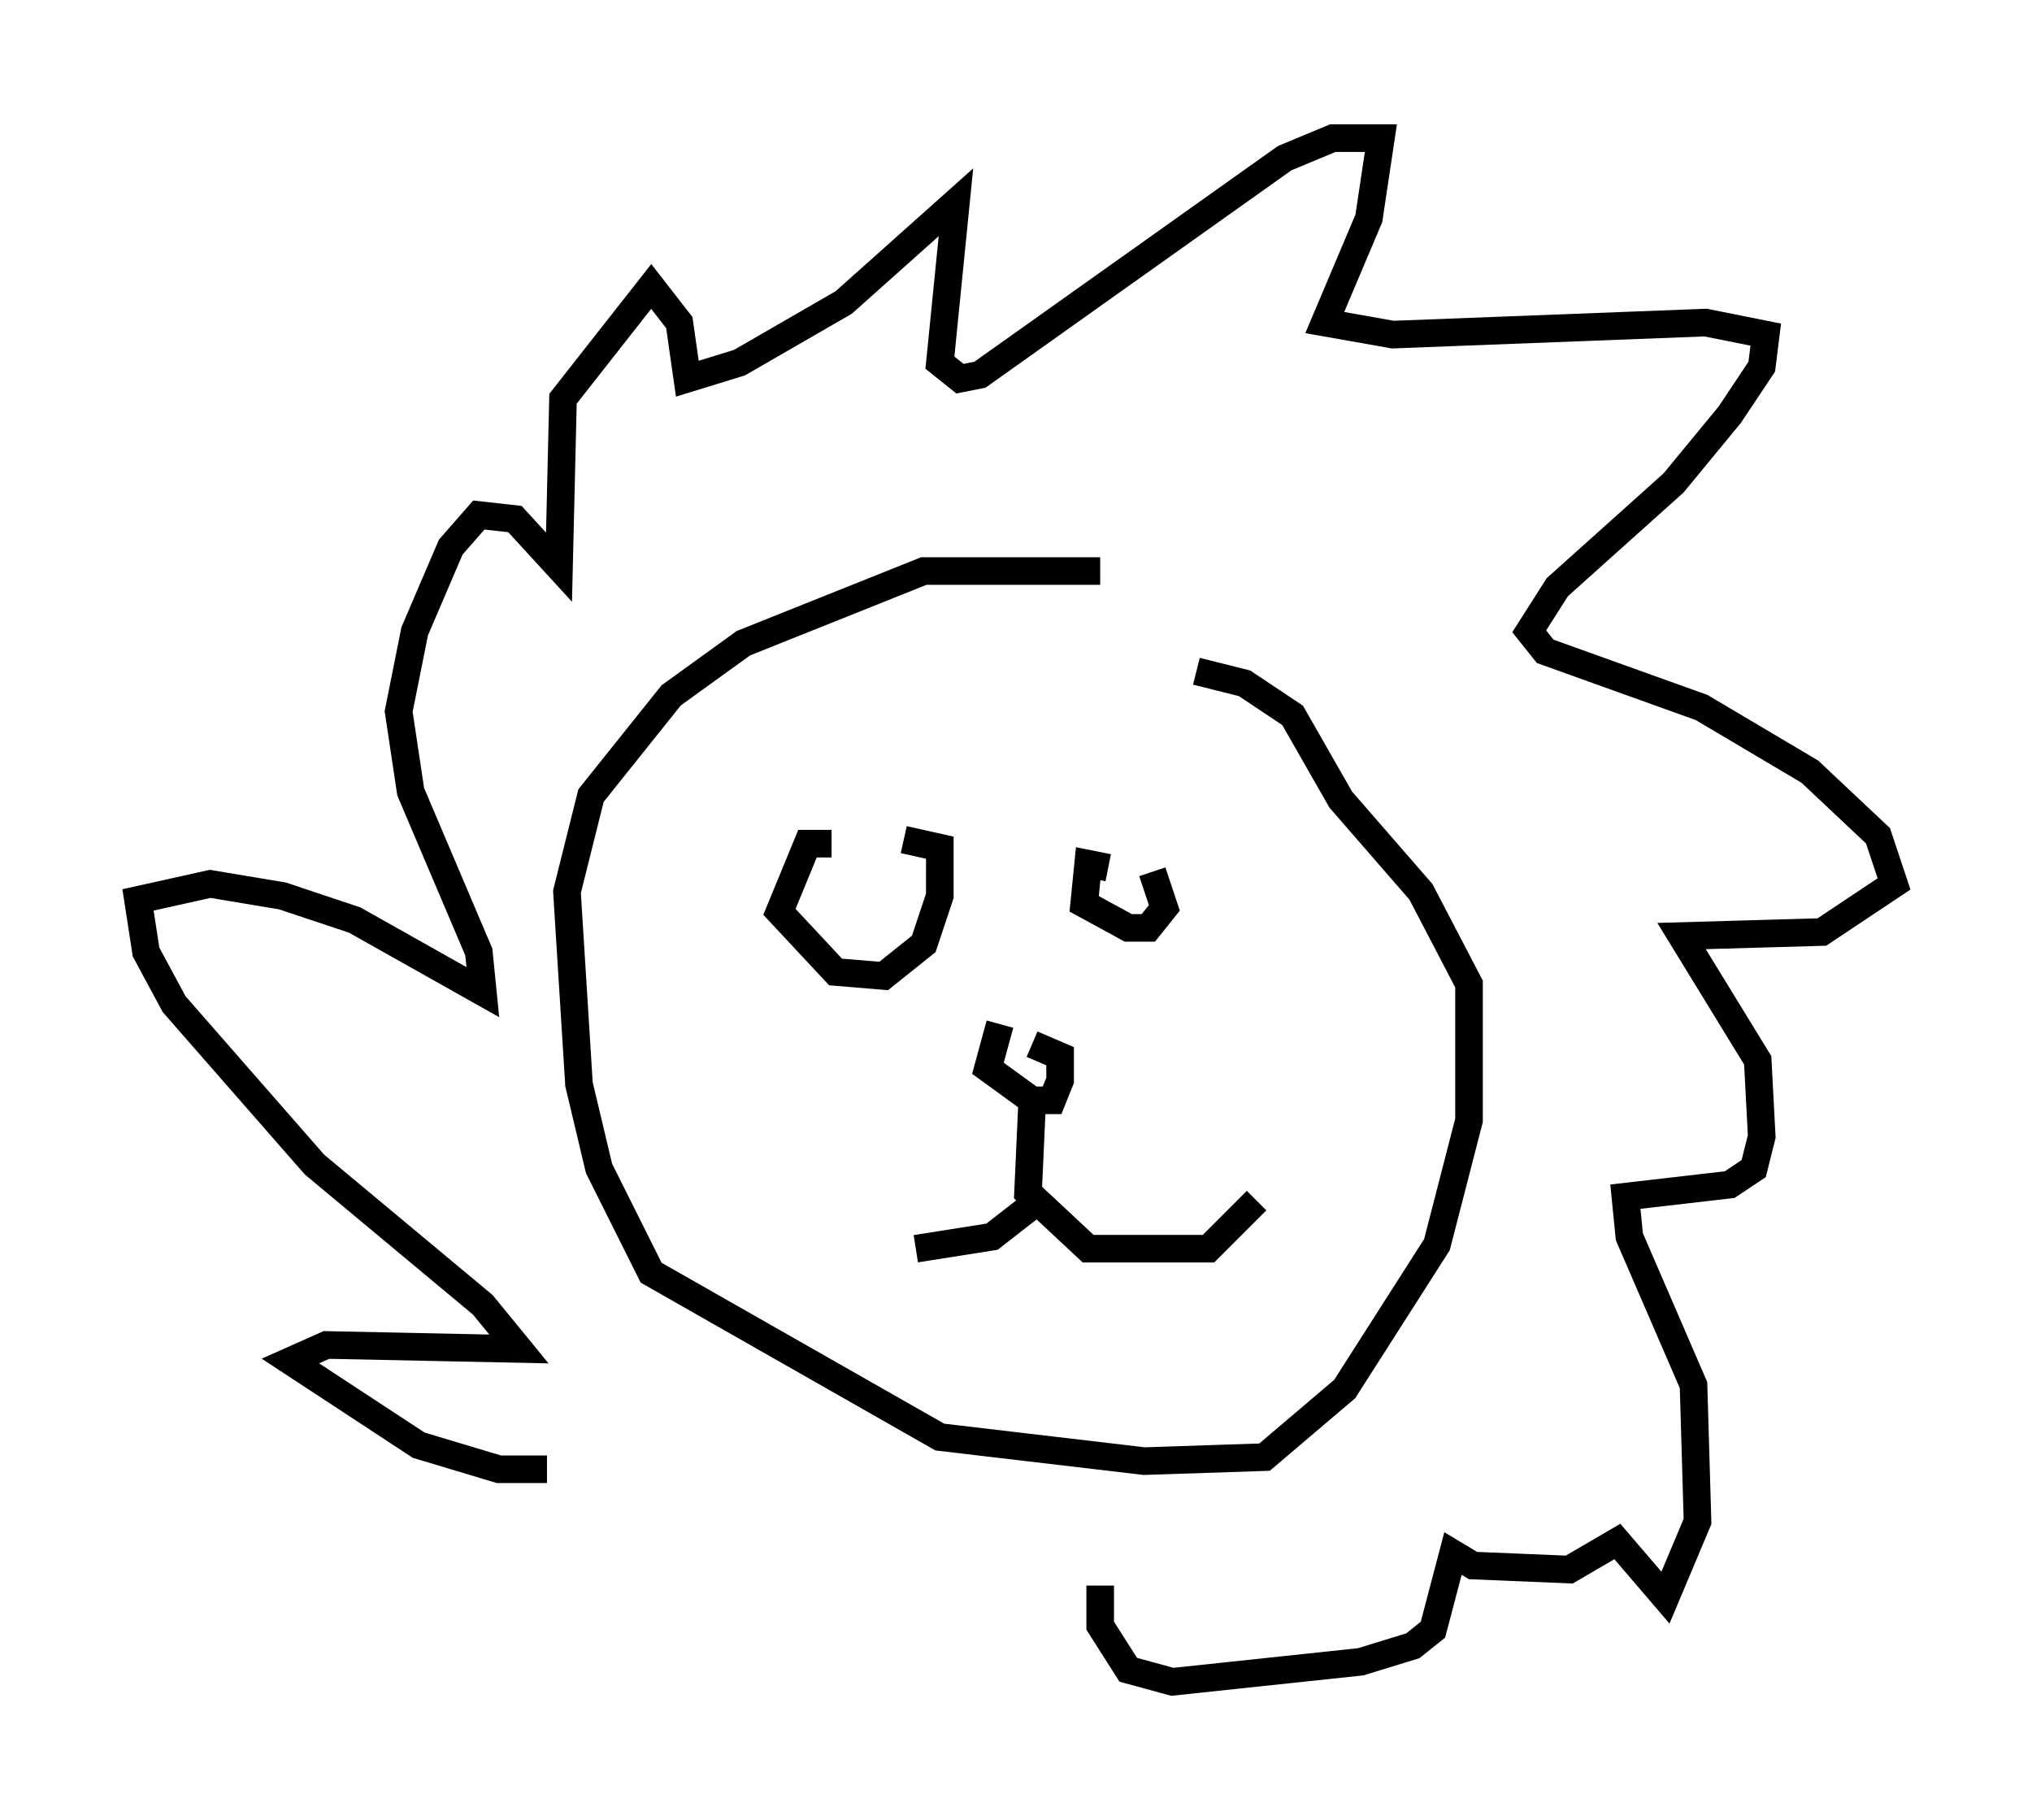 <?xml version="1.0" encoding="utf-8" ?>
<svg baseProfile="full" height="65.922" version="1.1" width="73.62" xmlns="http://www.w3.org/2000/svg" xmlns:ev="http://www.w3.org/2001/xml-events" xmlns:xlink="http://www.w3.org/1999/xlink"><defs /><rect fill="white" height="65.922" width="73.62" x="0" y="0" /><path d="M44.218, 22.43 m-4.358, -1.743 l-6.391, 0.0 -6.536, 2.615 l-2.615, 1.888 -2.905, 3.631 l-0.872, 3.486 0.436, 6.972 l0.726, 3.05 1.888, 3.777 l10.458, 5.955 7.408, 0.872 l4.358, -0.145 2.905, -2.469 l3.341, -5.229 1.162, -4.503 l0.0, -4.939 -1.743, -3.341 l-2.905, -3.341 -1.743, -3.05 l-1.743, -1.162 -1.743, -0.436 m-13.218, 6.246 l-0.872, 0.0 -1.017, 2.469 l2.034, 2.179 1.743, 0.145 l1.453, -1.162 0.581, -1.743 l0.0, -1.743 -1.307, -0.291 m7.408, 1.017 l-0.726, -0.145 -0.145, 1.453 l1.598, 0.872 0.726, 0.0 l0.581, -0.726 -0.436, -1.307 m-5.52, 5.52 l-0.436, 1.598 1.598, 1.162 l0.726, 0.0 0.291, -0.726 l0.0, -0.872 -1.017, -0.436 m0.0, 2.179 l-0.145, 3.196 2.179, 2.034 l4.358, 0.0 1.743, -1.743 m-8.279, 0.291 l-1.307, 1.017 -2.76, 0.436 m-13.363, 7.989 l-1.743, 0.0 -2.905, -0.872 l-4.648, -3.05 1.307, -0.581 l6.972, 0.145 -1.307, -1.598 l-6.101, -5.084 -5.084, -5.81 l-1.017, -1.888 -0.291, -1.888 l2.615, -0.581 2.615, 0.436 l2.615, 0.872 4.648, 2.615 l-0.145, -1.453 -2.469, -5.81 l-0.436, -2.905 0.581, -2.905 l1.307, -3.05 1.017, -1.162 l1.307, 0.145 1.598, 1.743 l0.145, -6.101 3.196, -4.067 l1.017, 1.307 0.291, 2.034 l1.888, -0.581 3.777, -2.179 l4.067, -3.631 -0.581, 5.81 l0.726, 0.581 0.726, -0.145 l11.039, -7.844 1.743, -0.726 l1.743, 0.0 -0.436, 2.905 l-1.598, 3.777 2.469, 0.436 l11.33, -0.436 2.179, 0.436 l-0.145, 1.162 -1.162, 1.743 l-2.034, 2.469 -4.212, 3.777 l-1.017, 1.598 0.581, 0.726 l5.665, 2.034 3.922, 2.324 l2.469, 2.324 0.581, 1.743 l-2.615, 1.743 -5.084, 0.145 l2.76, 4.503 0.145, 2.76 l-0.291, 1.162 -0.872, 0.581 l-3.777, 0.436 0.145, 1.453 l2.324, 5.374 0.145, 4.939 l-1.162, 2.76 -1.743, -2.034 l-1.743, 1.017 -3.486, -0.145 l-0.726, -0.436 -0.726, 2.76 l-0.726, 0.581 -1.888, 0.581 l-6.827, 0.726 -1.598, -0.436 l-1.017, -1.598 0.0, -1.453 " fill="none" stroke="black" stroke-width="1" /></svg>